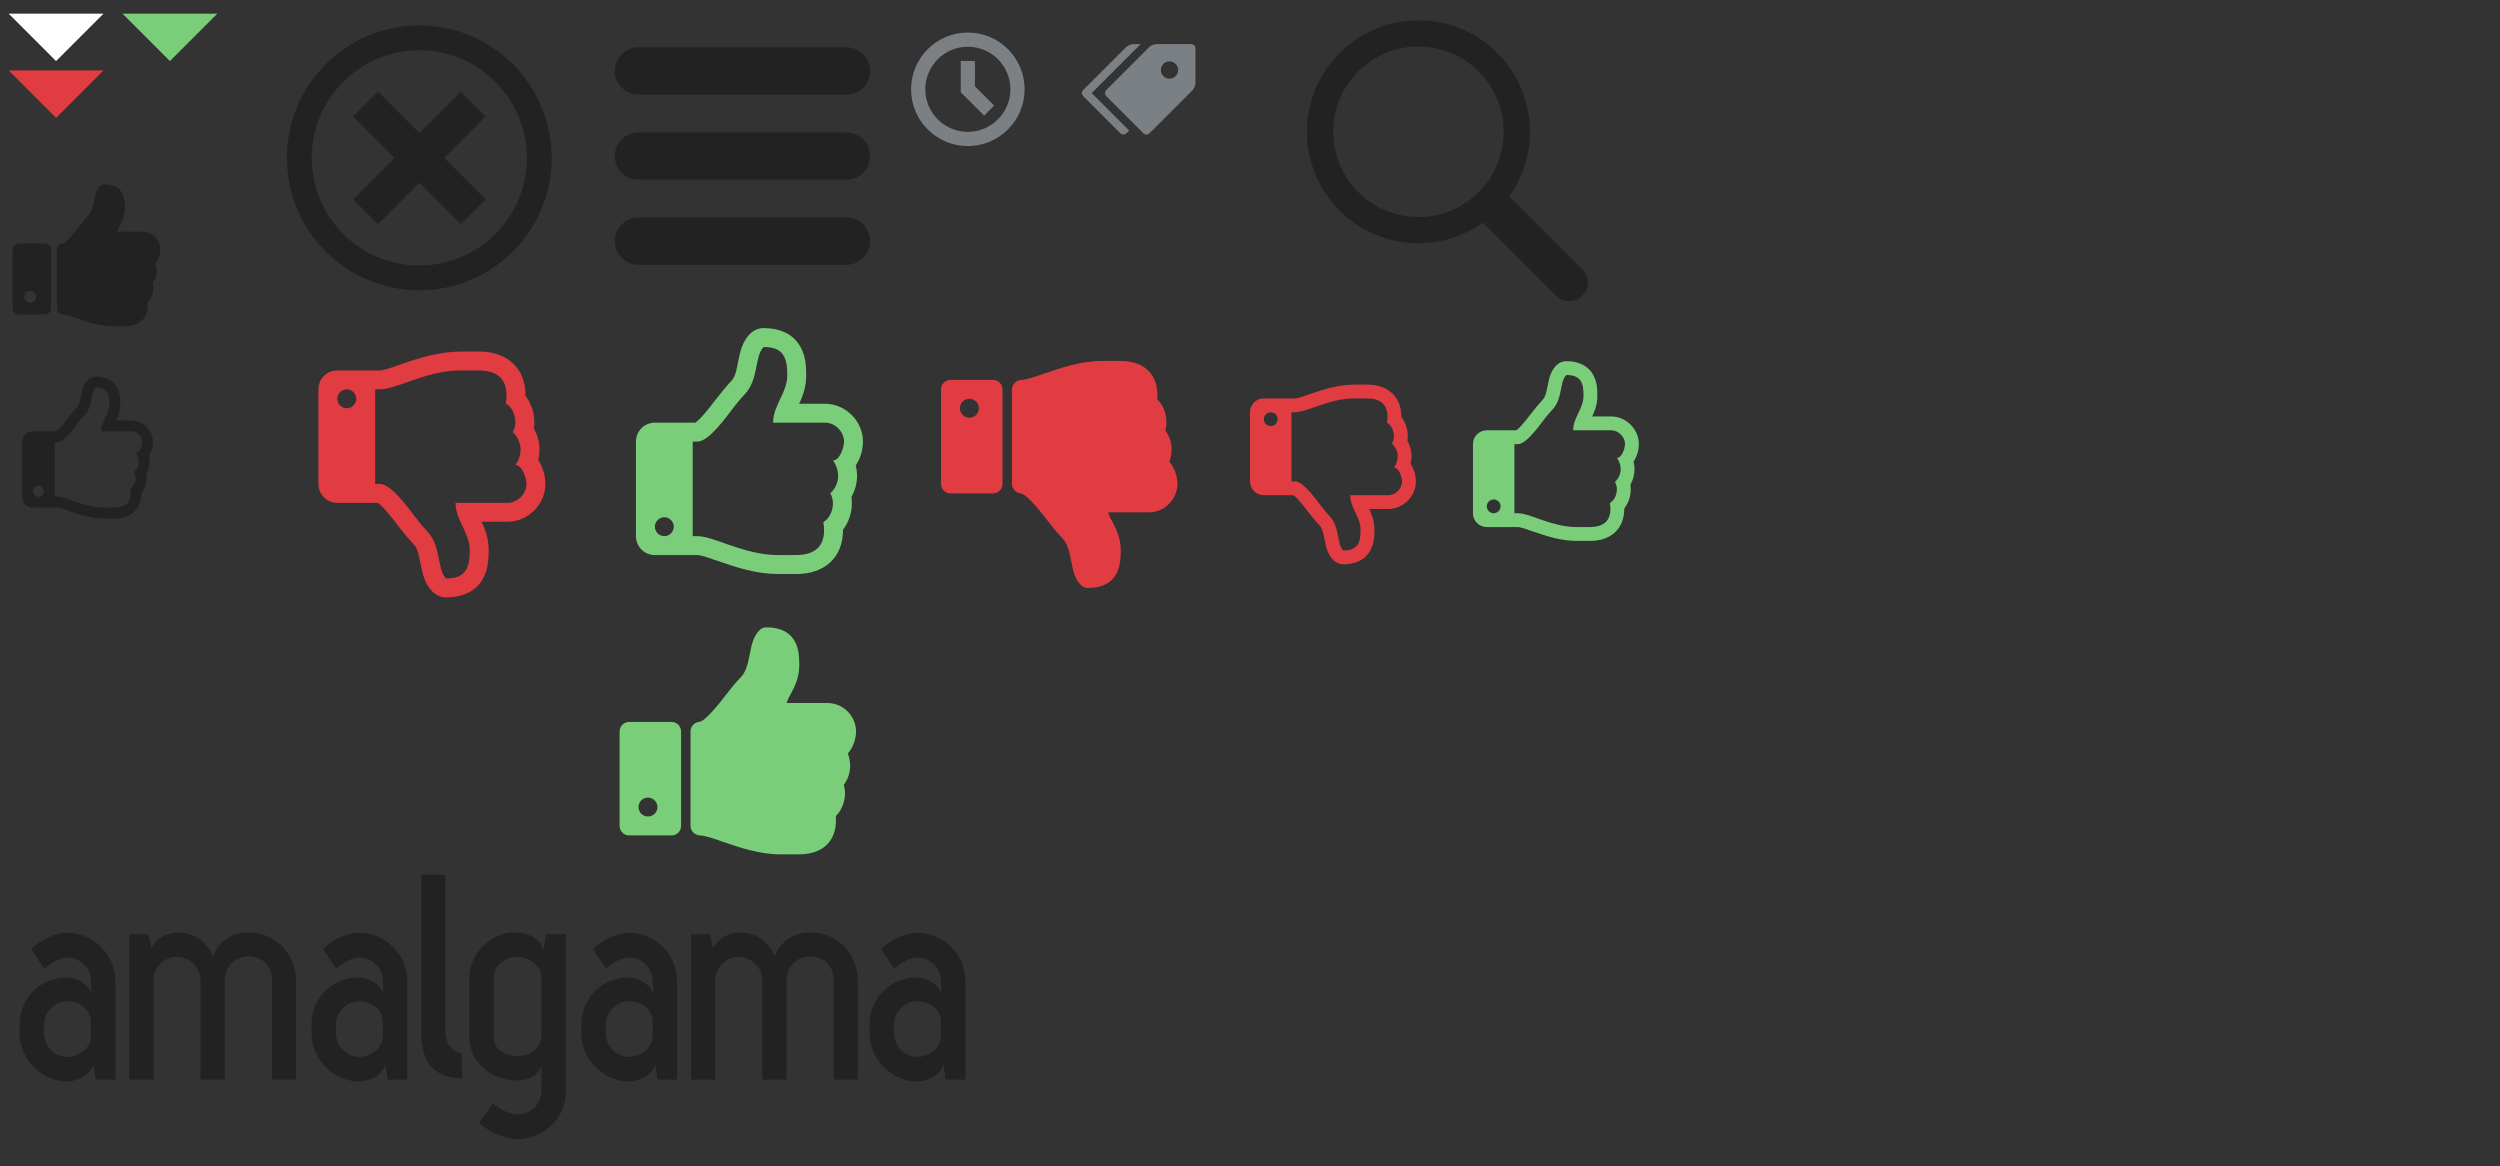 <?xml version="1.0" encoding="utf-8"?>
<!-- Generator: Adobe Illustrator 17.0.1, SVG Export Plug-In . SVG Version: 6.00 Build 0)  -->
<!DOCTYPE svg PUBLIC "-//W3C//DTD SVG 1.1//EN" "http://www.w3.org/Graphics/SVG/1.1/DTD/svg11.dtd">
<svg version="1.1" id="Capa_1" xmlns="http://www.w3.org/2000/svg" xmlns:xlink="http://www.w3.org/1999/xlink" x="0px" y="0px"
	 width="264.333px" height="123.333px" viewBox="0 0 264.333 123.333" enable-background="new 0 0 264.333 123.333"
	 xml:space="preserve">
<rect x="0" y="0" width="264.333" height="123.333" fill="#333333" stroke="none"/>
<path fill="#FFFFFF" d="M0.914,1.442h10.031L5.929,6.458L0.914,1.442z"/>
<path fill="#7ACE7A" d="M12.947,1.442h10.031l-5.016,5.016L12.947,1.442z"/>
<g>
	<path fill="#222222" d="M44.335,2.692c-7.733,0-14,6.267-14,14s6.267,14,14,14s14-6.267,14-14S52.068,2.692,44.335,2.692z
		 M44.335,28.067c-6.282,0-11.375-5.092-11.375-11.375S38.053,5.316,44.335,5.316s11.376,5.093,11.376,11.376
		S50.617,28.067,44.335,28.067z"/>
	<path fill="#222222" d="M48.711,9.692l-4.375,4.375l-4.375-4.375l-2.625,2.625l4.375,4.375l-4.375,4.375l2.625,2.625l4.375-4.375
		l4.375,4.375l2.625-2.625l-4.375-4.375l4.375-4.375L48.711,9.692z"/>
</g>
<path fill="#7B8085" d="M104.053,12.222l-2.47-2.47v-3.31h1.5v2.69l2.03,2.03L104.053,12.222z M102.333,3.442c-3.314,0-6,2.686-6,6
	s2.686,6,6,6s6-2.686,6-6S105.647,3.442,102.333,3.442z M102.333,13.942c-2.485,0-4.5-2.015-4.5-4.5s2.015-4.5,4.5-4.5
	s4.5,2.015,4.5,4.5S104.818,13.942,102.333,13.942z"/>
<path fill="#E13C42" d="M0.914,7.441h10.031l-5.016,5.016L0.914,7.441z"/>
<g>
	<path fill="#222222" d="M92,7.5c0,1.381-1.119,2.5-2.5,2.5h-22C66.119,10,65,8.881,65,7.5l0,0C65,6.119,66.119,5,67.5,5h22
		C90.881,5,92,6.119,92,7.5L92,7.5z"/>
	<path fill="#222222" d="M92,16.5c0,1.381-1.119,2.5-2.5,2.5h-22c-1.381,0-2.5-1.119-2.5-2.5l0,0c0-1.381,1.119-2.5,2.5-2.5h22
		C90.881,14,92,15.119,92,16.5L92,16.5z"/>
	<path fill="#222222" d="M92,25.5c0,1.381-1.119,2.5-2.5,2.5h-22c-1.381,0-2.5-1.119-2.5-2.5l0,0c0-1.381,1.119-2.5,2.5-2.5h22
		C90.881,23,92,24.119,92,25.5L92,25.5z"/>
</g>
<path fill="#222222" d="M3.833,31.373c0-0.342-0.283-0.625-0.625-0.625c-0.351,0-0.625,0.283-0.625,0.625
	c0,0.351,0.274,0.625,0.625,0.625C3.549,31.998,3.833,31.724,3.833,31.373z M5.395,26.373v6.25c0,0.342-0.283,0.625-0.625,0.625
	H1.958c-0.342,0-0.625-0.283-0.625-0.625v-6.25c0-0.342,0.283-0.625,0.625-0.625H4.77C5.112,25.748,5.395,26.032,5.395,26.373z
	 M16.957,26.373c0,0.517-0.205,1.074-0.537,1.455c0.107,0.312,0.146,0.606,0.146,0.742c0.019,0.488-0.127,0.947-0.42,1.338
	c0.107,0.361,0.107,0.752,0,1.142c-0.097,0.361-0.283,0.684-0.527,0.918c0.059,0.732-0.107,1.328-0.479,1.767
	c-0.42,0.498-1.064,0.752-1.924,0.762h-1.26c-1.396,0-2.715-0.459-3.769-0.821c-0.615-0.215-1.201-0.42-1.543-0.43
	c-0.332-0.01-0.625-0.283-0.625-0.625v-6.26c0-0.322,0.274-0.596,0.596-0.625c0.361-0.029,1.299-1.191,1.729-1.757
	c0.351-0.449,0.684-0.869,0.986-1.172c0.381-0.381,0.488-0.967,0.606-1.533c0.107-0.576,0.224-1.182,0.644-1.592
	c0.117-0.117,0.274-0.186,0.439-0.186c2.187,0,2.187,1.748,2.187,2.5c0,0.801-0.283,1.367-0.547,1.875
	c-0.107,0.215-0.205,0.312-0.283,0.625h2.705C16.097,24.499,16.956,25.358,16.957,26.373L16.957,26.373z"/>
<path fill="#222222" d="M4.64,51.944c0-0.316-0.261-0.577-0.577-0.577s-0.577,0.261-0.577,0.577s0.261,0.577,0.577,0.577
	S4.64,52.259,4.64,51.944z M15.025,46.751c0-0.613-0.55-1.154-1.154-1.154h-3.173c0-1.055,0.865-1.821,0.865-2.885
	c0-1.055-0.207-1.731-1.442-1.731c-0.577,0.586-0.279,1.965-1.154,2.885c-0.253,0.261-0.468,0.541-0.694,0.82
	c-0.406,0.523-1.478,2.064-2.191,2.064H5.794v5.769h0.288c0.505,0,1.334,0.324,1.821,0.496c0.992,0.343,2.019,0.658,3.083,0.658
	h1.091c1.019,0,1.731-0.406,1.731-1.505c0-0.171-0.018-0.343-0.045-0.505c0.378-0.207,0.586-0.721,0.586-1.136
	c0-0.216-0.054-0.433-0.162-0.622c0.306-0.288,0.478-0.649,0.478-1.073c0-0.288-0.126-0.712-0.316-0.928
	C14.772,47.897,15.025,47.085,15.025,46.751L15.025,46.751z M16.178,46.742c0,0.523-0.153,1.037-0.442,1.469
	c0.054,0.198,0.081,0.415,0.081,0.622c0,0.451-0.117,0.902-0.343,1.298c0.018,0.126,0.027,0.261,0.027,0.388
	c0,0.577-0.189,1.154-0.541,1.604c0.018,1.704-1.145,2.705-2.813,2.705h-1.163c-1.28,0-2.47-0.378-3.66-0.793
	c-0.261-0.09-0.992-0.361-1.244-0.361H3.486c-0.64,0-1.154-0.514-1.154-1.154v-5.769c0-0.64,0.514-1.154,1.154-1.154h2.47
	c0.351-0.234,0.965-1.046,1.235-1.397c0.306-0.397,0.622-0.784,0.965-1.154c0.541-0.577,0.253-2.001,1.154-2.885
	c0.216-0.207,0.505-0.333,0.811-0.333c0.938,0,1.839,0.333,2.281,1.208c0.279,0.55,0.316,1.072,0.316,1.677
	c0,0.631-0.162,1.172-0.433,1.731h1.587C15.114,44.444,16.178,45.498,16.178,46.742L16.178,46.742z"/>
<path fill="#E13C42" d="M37.667,42.167c0-0.547-0.453-1-1-1s-1,0.453-1,1s0.453,1,1,1S37.667,42.714,37.667,42.167z M55.667,51.167
	c0-0.578-0.438-1.984-1.172-2c0.328-0.375,0.547-1.109,0.547-1.609c0-0.734-0.297-1.359-0.828-1.859
	c0.187-0.328,0.281-0.703,0.281-1.078c0-0.719-0.359-1.609-1.016-1.969c0.047-0.281,0.078-0.578,0.078-0.875
	c0-1.828-1.156-2.609-2.891-2.609h-2c-1.844,0-3.625,0.547-5.344,1.141c-0.844,0.297-2.281,0.859-3.156,0.859h-0.5v10h0.5
	c1.234,0,3.094,2.672,3.797,3.578c0.391,0.484,0.766,0.969,1.203,1.422c1.516,1.594,1,3.984,2,5c2.141,0,2.5-1.172,2.5-3
	c0-1.844-1.5-3.172-1.5-5h5.5C54.713,53.168,55.666,52.23,55.667,51.167L55.667,51.167z M57.667,51.183c0,2.156-1.844,3.984-4,3.984
	h-2.75c0.469,0.969,0.75,1.906,0.75,3c0,1.031-0.063,1.969-0.547,2.906c-0.766,1.516-2.328,2.094-3.953,2.094
	c-0.531,0-1.031-0.219-1.406-0.578c-1.563-1.531-1.078-4-2-5.016c-0.594-0.625-1.141-1.297-1.672-1.984
	c-0.469-0.609-1.531-2.016-2.141-2.422h-4.281c-1.109,0-2-0.891-2-2v-10c0-1.109,0.891-2,2-2h4.5c0.438,0,1.703-0.469,2.156-0.625
	c2.25-0.781,4.203-1.375,6.609-1.375h1.75c2.844,0,4.891,1.687,4.875,4.609v0.078c0.609,0.781,0.938,1.781,0.938,2.781
	c0,0.219-0.016,0.453-0.047,0.672c0.391,0.688,0.594,1.469,0.594,2.25c0,0.359-0.047,0.734-0.141,1.078
	C57.401,49.385,57.667,50.276,57.667,51.183L57.667,51.183z"/>
<path fill="#E13C42" d="M103.499,43.167c0,0.547-0.453,1-1,1c-0.562,0-1-0.453-1-1c0-0.562,0.438-1,1-1
	C103.046,42.167,103.499,42.605,103.499,43.167z M105.999,51.167v-10c0-0.547-0.453-1-1-1h-4.5c-0.547,0-1,0.453-1,1v10
	c0,0.547,0.453,1,1,1h4.5C105.546,52.167,105.999,51.714,105.999,51.167z M123.64,48.839c0.531,0.594,0.859,1.5,0.859,2.328
	c-0.016,1.625-1.375,3-3,3h-4.328c0.125,0.5,0.281,0.656,0.453,1c0.406,0.812,0.875,1.719,0.875,3c0,1.203,0,4-3.5,4
	c-0.266,0-0.516-0.109-0.703-0.297c-0.672-0.656-0.859-1.625-1.031-2.547c-0.187-0.906-0.359-1.844-0.969-2.453
	c-0.484-0.484-1.016-1.156-1.578-1.875c-0.688-0.906-2.188-2.766-2.766-2.812c-0.516-0.047-0.953-0.484-0.953-1V41.167
	c0-0.547,0.469-0.984,1-1c0.547-0.016,1.484-0.344,2.469-0.688c1.687-0.578,3.797-1.313,6.031-1.313h2.016
	c1.375,0.016,2.406,0.422,3.078,1.219c0.594,0.703,0.859,1.656,0.766,2.828c0.391,0.375,0.688,0.891,0.844,1.469
	c0.172,0.625,0.172,1.25,0,1.828c0.469,0.625,0.703,1.359,0.672,2.141C123.875,47.87,123.812,48.339,123.64,48.839L123.64,48.839z"
	/>
<g>
	<path fill="#7B8085" d="M125.941,4.661h-3.657c-0.251,0-0.602,0.145-0.78,0.323l-4.534,4.534c-0.178,0.178-0.178,0.469,0,0.646
		l3.925,3.925c0.178,0.178,0.469,0.178,0.646,0l4.534-4.534c0.178-0.178,0.323-0.529,0.323-0.78V5.118
		C126.398,4.867,126.192,4.661,125.941,4.661z M123.655,8.318c-0.505,0-0.914-0.409-0.914-0.914s0.409-0.914,0.914-0.914
		c0.505,0,0.914,0.409,0.914,0.914S124.16,8.318,123.655,8.318z"/>
	<path fill="#7B8085" d="M115.427,9.841l5.181-5.181h-0.762c-0.251,0-0.602,0.145-0.78,0.323l-4.534,4.534
		c-0.178,0.178-0.178,0.469,0,0.646l3.925,3.925c0.178,0.178,0.469,0.178,0.646,0l0.286-0.286L115.427,9.841L115.427,9.841z"/>
</g>
<g>
	<path fill="#222222" d="M2.072,109.231v-0.894c0-2.684,2.045-4.984,4.984-4.984c1.022,0,2.269,0.671,2.62,1.693l-0.064-1.342
		c0-1.342-1.118-2.46-2.492-2.46c-0.639,0-1.565,0.383-2.428,1.214l-1.405-2.141c1.086-0.99,2.588-1.693,3.834-1.693
		c2.715,0,5.08,2.268,5.08,5.08v10.447h-2.077l-0.256-1.629c-0.32,1.342-1.949,1.821-2.747,1.821
		C4.372,114.343,2.072,111.979,2.072,109.231z M7.12,111.755c1.214,0,2.492-0.99,2.492-2.141v-1.565
		c0-1.278-1.118-2.173-2.492-2.173c-1.342,0-2.46,1.086-2.46,2.46v0.894C4.659,110.605,5.778,111.755,7.12,111.755z"/>
	<path fill="#222222" d="M16.226,114.151H13.67V98.784h2.013l0.32,1.501c0.639-1.246,1.821-1.661,2.747-1.693
		c1.278-0.032,2.971,0.575,3.77,2.556c0.767-1.981,2.332-2.556,3.802-2.556c2.747,0,4.984,2.237,4.984,5.08v10.479H28.75v-10.479
		c0.032-3.482-4.984-3.323-4.984,0v10.479H21.21v-10.479c0-1.342-1.118-2.492-2.524-2.492c-1.374,0-2.46,1.15-2.46,2.492
		L16.226,114.151L16.226,114.151z"/>
	<path fill="#222222" d="M32.934,109.231v-0.894c0-2.684,2.045-4.984,4.984-4.984c1.022,0,2.269,0.671,2.62,1.693l-0.064-1.342
		c0-1.342-1.118-2.46-2.492-2.46c-0.639,0-1.565,0.383-2.428,1.214l-1.405-2.141c1.086-0.99,2.588-1.693,3.834-1.693
		c2.715,0,5.08,2.268,5.08,5.08v10.447h-2.077l-0.256-1.629c-0.32,1.342-1.949,1.821-2.747,1.821
		C35.235,114.343,32.934,111.979,32.934,109.231z M37.982,111.755c1.214,0,2.492-0.99,2.492-2.141v-1.565
		c0-1.278-1.118-2.173-2.492-2.173c-1.342,0-2.46,1.086-2.46,2.46v0.894C35.522,110.605,36.64,111.755,37.982,111.755z"/>
	<path fill="#222222" d="M48.851,111.317l0.01,2.681c-3.291,0-4.329-1.987-4.329-5.022V92.49h2.556v16.485
		C47.088,110.445,47.877,111.317,48.851,111.317z"/>
	<path fill="#222222" d="M54.689,120.445c-1.118,0-2.811-0.607-4.057-1.725l1.47-2.045c0.927,0.766,1.981,1.15,2.588,1.15
		c1.406,0,2.556-1.086,2.556-2.428v-2.715c-0.447,1.246-1.725,1.565-2.492,1.565c-2.684,0-5.144-1.757-5.144-4.76v-6.134
		c0-2.556,2.492-4.984,5.144-4.76c1.022,0.096,2.301,0.479,2.715,1.949l0.256-1.789h2.109v16.645
		C59.832,118.305,57.436,120.445,54.689,120.445z M52.196,109.486c-0.096,1.502,1.278,2.173,2.62,2.173
		c1.214,0,2.428-0.83,2.428-2.141v-6.262c0-1.15-1.342-2.045-2.492-2.077c-1.31,0-2.556,0.895-2.556,2.173V109.486z"/>
	<path fill="#222222" d="M61.467,109.231v-0.894c0-2.684,2.045-4.984,4.984-4.984c1.022,0,2.269,0.671,2.62,1.693l-0.064-1.342
		c0-1.342-1.118-2.46-2.492-2.46c-0.639,0-1.565,0.383-2.428,1.214l-1.405-2.141c1.086-0.99,2.588-1.693,3.834-1.693
		c2.715,0,5.08,2.268,5.08,5.08v10.447h-2.077l-0.256-1.629c-0.32,1.342-1.949,1.821-2.747,1.821
		C63.767,114.343,61.467,111.979,61.467,109.231z M66.515,111.755c1.214,0,2.492-0.99,2.492-2.141v-1.565
		c0-1.278-1.118-2.173-2.492-2.173c-1.342,0-2.46,1.086-2.46,2.46v0.894C64.054,110.605,65.173,111.755,66.515,111.755z"/>
	<path fill="#222222" d="M75.621,114.151h-2.556V98.784h2.013l0.32,1.501c0.639-1.246,1.821-1.661,2.748-1.693
		c1.278-0.032,2.971,0.575,3.77,2.556c0.767-1.981,2.332-2.556,3.802-2.556c2.748,0,4.984,2.237,4.984,5.08v10.479h-2.556v-10.479
		c0.032-3.482-4.984-3.323-4.984,0v10.479h-2.555v-10.479c0-1.342-1.118-2.492-2.524-2.492c-1.374,0-2.46,1.15-2.46,2.492
		L75.621,114.151L75.621,114.151z"/>
	<path fill="#222222" d="M91.944,109.231v-0.894c0-2.684,2.045-4.984,4.984-4.984c1.022,0,2.269,0.671,2.62,1.693l-0.064-1.342
		c0-1.342-1.118-2.46-2.492-2.46c-0.639,0-1.565,0.383-2.428,1.214l-1.405-2.141c1.086-0.99,2.588-1.693,3.834-1.693
		c2.715,0,5.08,2.268,5.08,5.08v10.447h-2.077l-0.256-1.629c-0.319,1.342-1.949,1.821-2.747,1.821
		C94.245,114.343,91.944,111.979,91.944,109.231z M96.992,111.755c1.214,0,2.492-0.99,2.492-2.141v-1.565
		c0-1.278-1.118-2.173-2.492-2.173c-1.342,0-2.46,1.086-2.46,2.46v0.894C94.532,110.605,95.65,111.755,96.992,111.755z"/>
</g>
<path fill="#7ACE7A" d="M69.512,85.332c0-0.547-0.453-1-1-1c-0.562,0-1,0.453-1,1c0,0.562,0.438,1,1,1
	C69.059,86.332,69.512,85.894,69.512,85.332z M72.012,77.332v10c0,0.547-0.453,1-1,1h-4.5c-0.547,0-1-0.453-1-1v-10
	c0-0.547,0.453-1,1-1h4.5C71.559,76.332,72.012,76.785,72.012,77.332z M90.512,77.332c0,0.828-0.328,1.719-0.859,2.328
	c0.172,0.5,0.234,0.969,0.234,1.188c0.031,0.781-0.203,1.516-0.672,2.141c0.172,0.578,0.172,1.203,0,1.828
	c-0.156,0.578-0.453,1.094-0.844,1.469c0.094,1.172-0.172,2.125-0.766,2.828c-0.672,0.797-1.703,1.203-3.078,1.219h-2.016
	c-2.234,0-4.344-0.734-6.031-1.313c-0.984-0.344-1.922-0.672-2.469-0.688c-0.531-0.016-1-0.453-1-1V77.316
	c0-0.516,0.438-0.953,0.953-1c0.578-0.047,2.078-1.906,2.766-2.812c0.562-0.719,1.094-1.391,1.578-1.875
	c0.609-0.609,0.781-1.547,0.969-2.453c0.172-0.922,0.359-1.891,1.031-2.547c0.187-0.187,0.438-0.297,0.703-0.297
	c3.5,0,3.5,2.797,3.5,4c0,1.281-0.453,2.188-0.875,3c-0.172,0.344-0.328,0.5-0.453,1h4.328
	C89.136,74.332,90.511,75.707,90.512,77.332L90.512,77.332z"/>
<path fill="#7ACE7A" d="M71.242,55.689c0-0.547-0.453-1-1-1s-1,0.453-1,1s0.453,1,1,1C70.789,56.689,71.242,56.236,71.242,55.689z
	 M89.242,46.689c0-1.062-0.953-2-2-2h-5.5c0-1.828,1.5-3.156,1.5-5c0-1.828-0.359-3-2.5-3c-1,1.016-0.484,3.406-2,5
	c-0.438,0.453-0.812,0.938-1.203,1.422c-0.703,0.906-2.562,3.578-3.797,3.578h-0.5v10h0.5c0.875,0,2.312,0.562,3.156,0.859
	c1.719,0.594,3.5,1.141,5.344,1.141h1.891c1.766,0,3-0.703,3-2.609c0-0.297-0.031-0.594-0.078-0.875
	c0.656-0.359,1.016-1.25,1.016-1.969c0-0.375-0.094-0.75-0.281-1.078c0.531-0.5,0.828-1.125,0.828-1.859
	c0-0.5-0.219-1.234-0.547-1.609C88.805,48.674,89.243,47.268,89.242,46.689L89.242,46.689z M91.242,46.673
	c0,0.906-0.266,1.797-0.766,2.547c0.094,0.344,0.141,0.719,0.141,1.078c0,0.781-0.203,1.563-0.594,2.25
	c0.031,0.219,0.047,0.453,0.047,0.672c0,1-0.328,2-0.938,2.781c0.031,2.953-1.984,4.688-4.875,4.688h-2.016
	c-2.219,0-4.281-0.656-6.344-1.375c-0.453-0.156-1.719-0.625-2.156-0.625h-4.5c-1.109,0-2-0.891-2-2v-10c0-1.109,0.891-2,2-2h4.281
	c0.609-0.406,1.672-1.813,2.141-2.422c0.531-0.688,1.078-1.359,1.672-2c0.938-1,0.438-3.469,2-5
	c0.375-0.359,0.875-0.578,1.406-0.578c1.625,0,3.187,0.578,3.953,2.094c0.484,0.953,0.547,1.859,0.547,2.906
	c0,1.094-0.281,2.031-0.75,3h2.75C89.397,42.689,91.241,44.517,91.242,46.673L91.242,46.673z"/>
<path fill="#E13C42" d="M135.09,44.321c0-0.4-0.331-0.731-0.731-0.731c-0.4,0-0.731,0.331-0.731,0.731s0.331,0.731,0.731,0.731
	C134.759,45.052,135.09,44.721,135.09,44.321z M148.243,50.898c0-0.422-0.32-1.45-0.856-1.462c0.24-0.274,0.4-0.81,0.4-1.176
	c0-0.536-0.217-0.993-0.605-1.359c0.137-0.24,0.205-0.514,0.205-0.788c0-0.525-0.262-1.176-0.742-1.439
	c0.034-0.205,0.057-0.422,0.057-0.639c0-1.336-0.845-1.907-2.113-1.907h-1.462c-1.348,0-2.649,0.4-3.905,0.834
	c-0.617,0.217-1.667,0.628-2.306,0.628h-0.365v7.308h0.365c0.902,0,2.261,1.953,2.775,2.615c0.286,0.354,0.56,0.708,0.879,1.039
	c1.108,1.165,0.731,2.911,1.462,3.654c1.565,0,1.827-0.856,1.827-2.192c0-1.348-1.096-2.318-1.096-3.654h4.019
	C147.546,52.36,148.243,51.675,148.243,50.898L148.243,50.898z M149.705,50.909c0,1.576-1.348,2.911-2.923,2.911h-2.01
	c0.343,0.708,0.548,1.393,0.548,2.192c0,0.753-0.046,1.439-0.4,2.124c-0.56,1.108-1.701,1.53-2.889,1.53
	c-0.388,0-0.753-0.16-1.027-0.422c-1.142-1.119-0.788-2.923-1.462-3.666c-0.434-0.457-0.834-0.948-1.222-1.45
	c-0.343-0.445-1.119-1.473-1.565-1.77h-3.128c-0.81,0-1.462-0.651-1.462-1.462V43.59c0-0.81,0.651-1.462,1.462-1.462h3.288
	c0.32,0,1.244-0.343,1.576-0.457c1.644-0.571,3.071-1.005,4.83-1.005h1.279c2.078,0,3.574,1.233,3.563,3.368v0.057
	c0.445,0.571,0.685,1.301,0.685,2.032c0,0.16-0.012,0.331-0.034,0.491c0.286,0.503,0.434,1.074,0.434,1.644
	c0,0.262-0.034,0.536-0.103,0.788C149.511,49.596,149.705,50.247,149.705,50.909L149.705,50.909z"/>
<path fill="#7ACE7A" d="M158.664,53.535c0-0.4-0.331-0.731-0.731-0.731c-0.4,0-0.731,0.331-0.731,0.731s0.331,0.731,0.731,0.731
	S158.664,53.935,158.664,53.535z M171.818,46.958c0-0.776-0.696-1.462-1.462-1.462h-4.019c0-1.336,1.096-2.306,1.096-3.654
	c0-1.336-0.262-2.192-1.827-2.192c-0.731,0.742-0.354,2.489-1.462,3.654c-0.32,0.331-0.593,0.685-0.879,1.039
	c-0.514,0.662-1.872,2.615-2.775,2.615h-0.365v7.308h0.365c0.639,0,1.69,0.411,2.306,0.628c1.256,0.434,2.558,0.834,3.905,0.834
	h1.382c1.291,0,2.192-0.514,2.192-1.907c0-0.217-0.023-0.434-0.057-0.639c0.479-0.262,0.742-0.913,0.742-1.439
	c0-0.274-0.069-0.548-0.205-0.788c0.388-0.365,0.605-0.822,0.605-1.358c0-0.365-0.16-0.902-0.4-1.176
	C171.499,48.409,171.819,47.381,171.818,46.958L171.818,46.958z M173.28,46.947c0,0.662-0.194,1.313-0.56,1.861
	c0.069,0.251,0.103,0.525,0.103,0.788c0,0.571-0.148,1.142-0.434,1.644c0.023,0.16,0.034,0.331,0.034,0.491
	c0,0.731-0.24,1.462-0.685,2.032c0.023,2.158-1.45,3.426-3.563,3.426h-1.473c-1.622,0-3.128-0.479-4.636-1.005
	c-0.331-0.114-1.256-0.457-1.576-0.457h-3.288c-0.81,0-1.462-0.651-1.462-1.462v-7.308c0-0.81,0.651-1.462,1.462-1.462h3.128
	c0.445-0.297,1.222-1.325,1.565-1.77c0.388-0.503,0.788-0.993,1.222-1.462c0.685-0.731,0.32-2.535,1.462-3.654
	c0.274-0.262,0.639-0.422,1.027-0.422c1.188,0,2.329,0.422,2.889,1.53c0.354,0.696,0.4,1.359,0.4,2.124
	c0,0.799-0.205,1.484-0.548,2.192h2.01C171.931,44.035,173.279,45.371,173.28,46.947L173.28,46.947z"/>
<path fill="#222222" d="M156.81,23.54c-1.927,1.373-4.285,2.181-6.832,2.181c-6.509,0-11.786-5.278-11.786-11.786
	s5.277-11.786,11.786-11.786s11.786,5.278,11.786,11.786c0,2.547-0.808,4.905-2.181,6.832l7.744,7.744
	c0.763,0.763,0.757,1.984,0,2.74l-0.032,0.032c-0.754,0.754-1.984,0.757-2.74,0l-7.744-7.744L156.81,23.54z M149.978,22.948
	c4.978,0,9.013-4.035,9.013-9.013s-4.035-9.013-9.013-9.013s-9.013,4.035-9.013,9.013S145,22.948,149.978,22.948L149.978,22.948z"/>
</svg>
